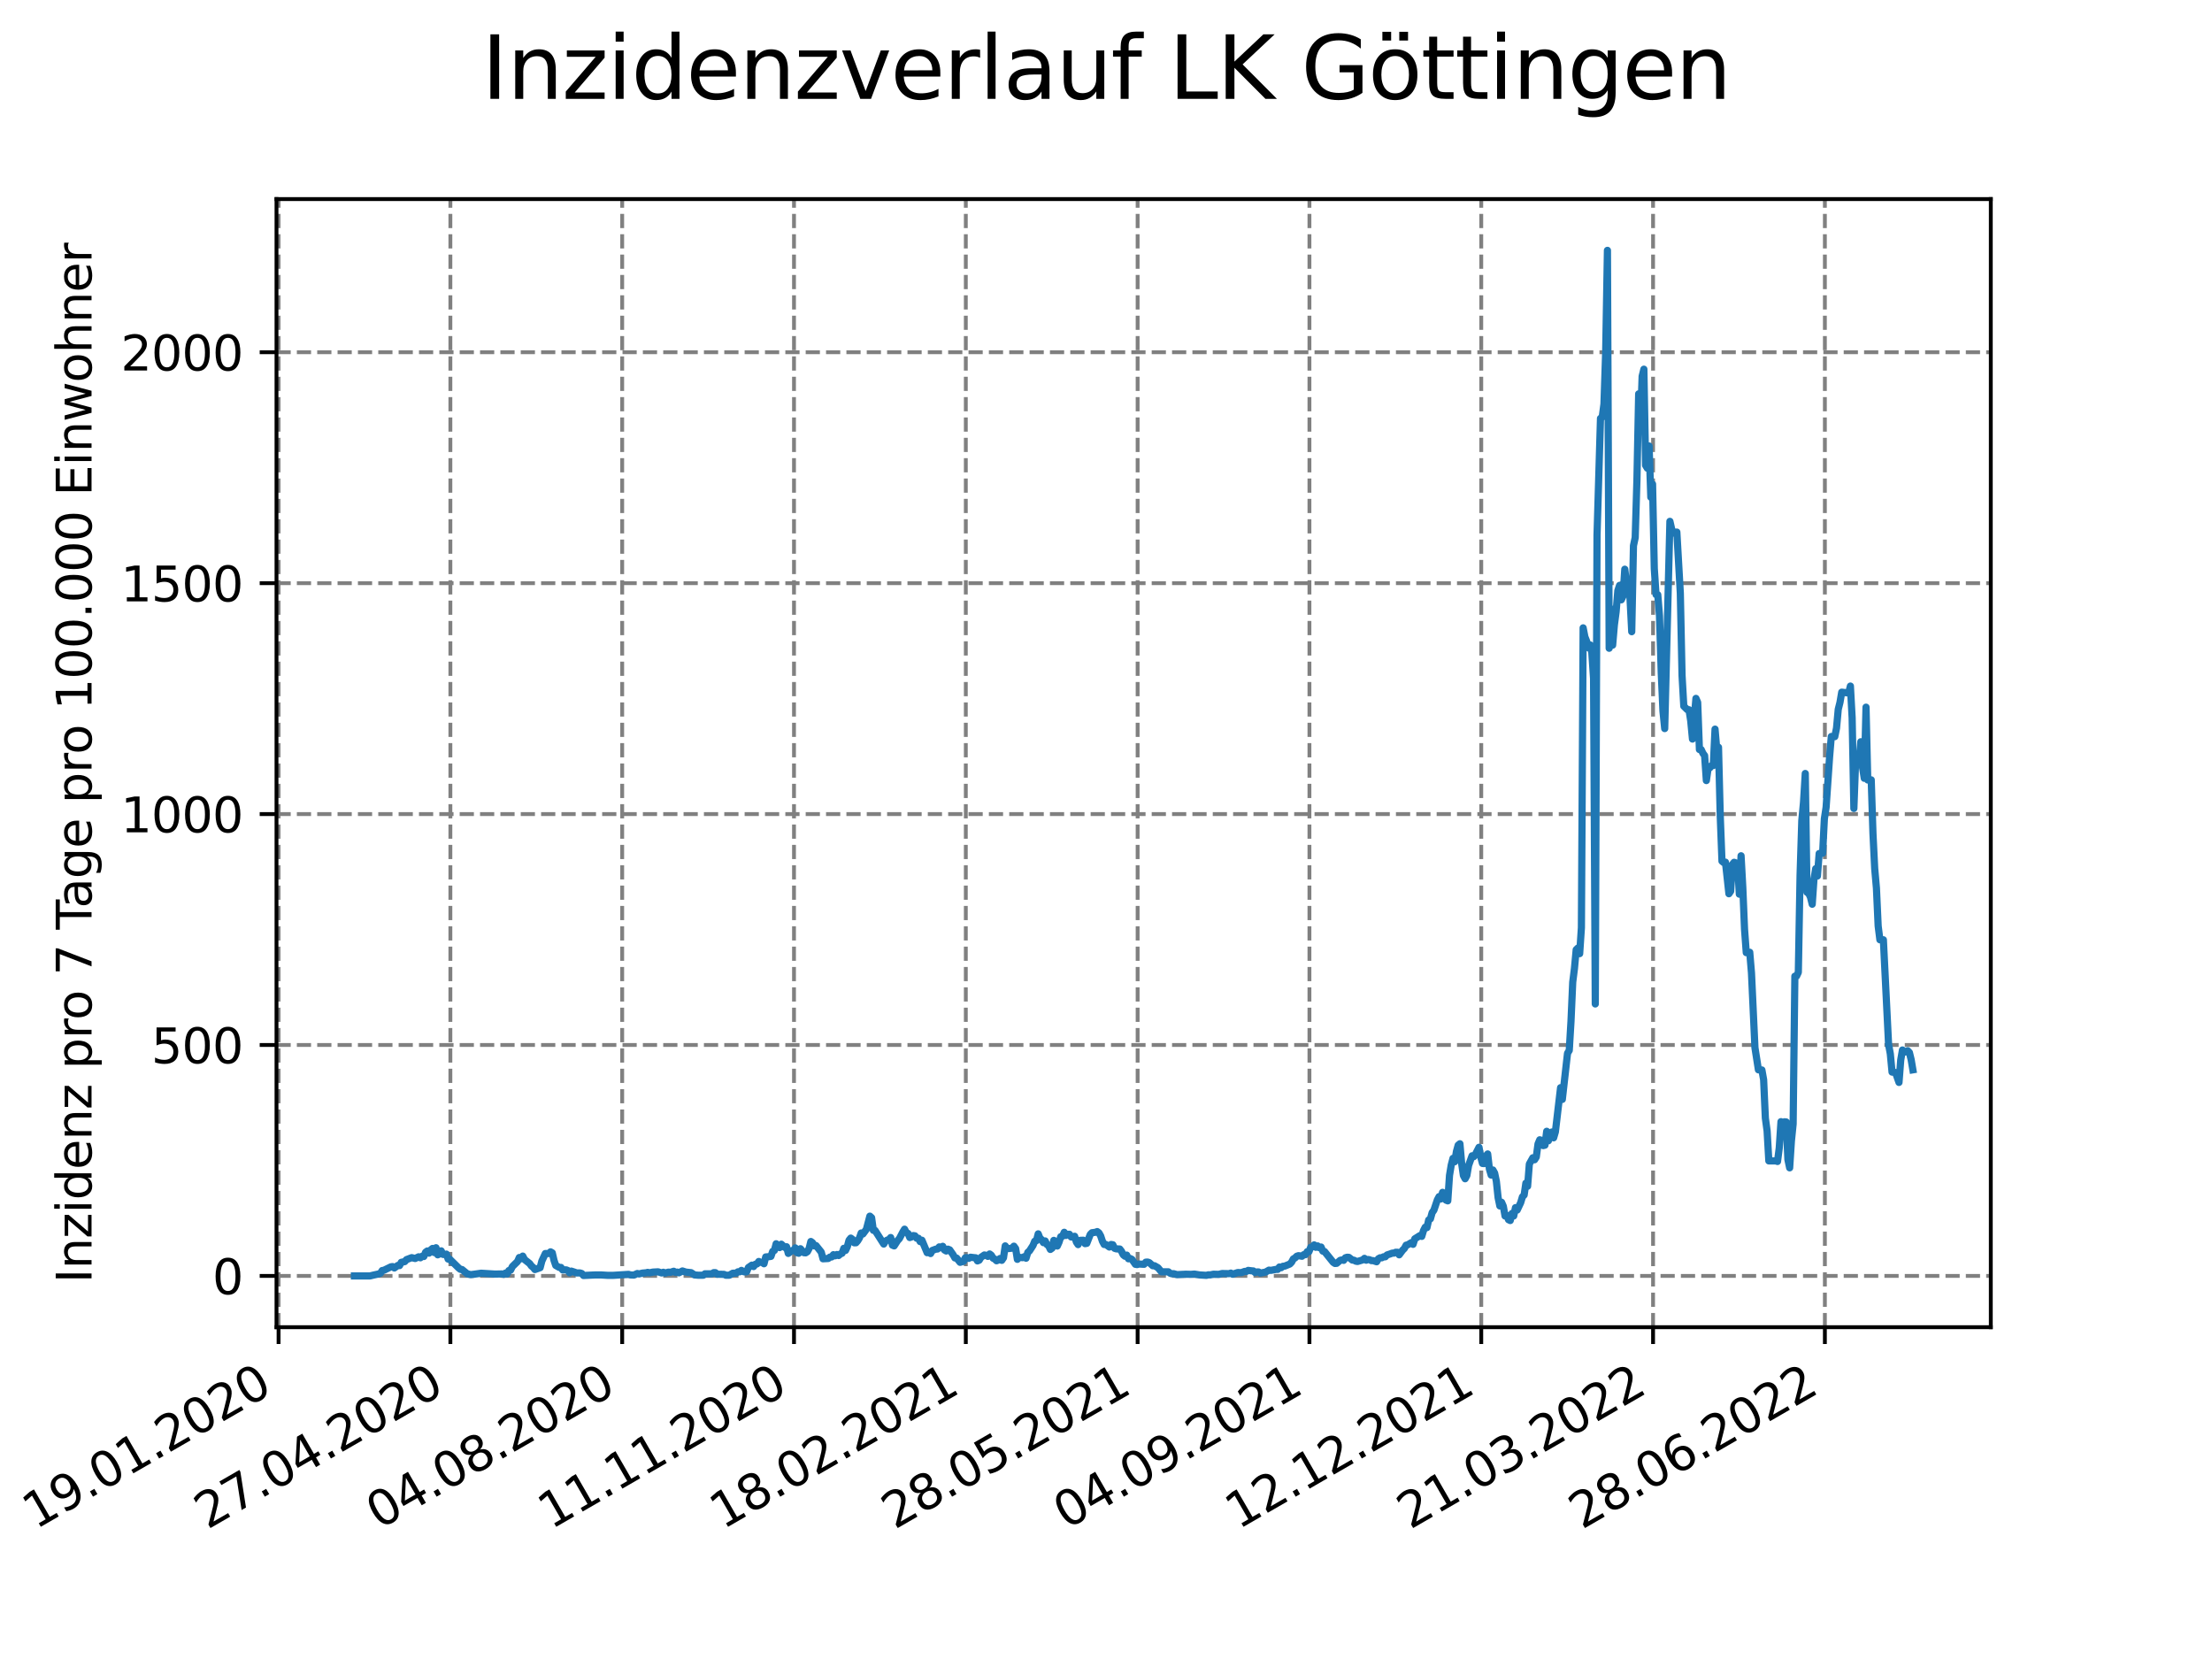 <?xml version="1.0" encoding="utf-8" standalone="no"?>
<!DOCTYPE svg PUBLIC "-//W3C//DTD SVG 1.1//EN"
  "http://www.w3.org/Graphics/SVG/1.1/DTD/svg11.dtd">
<svg xmlns:xlink="http://www.w3.org/1999/xlink" width="460.8pt" height="345.6pt" viewBox="0 0 460.8 345.6" xmlns="http://www.w3.org/2000/svg" version="1.1">
 <defs>
  <style type="text/css">*{stroke-linejoin: round; stroke-linecap: butt}</style>
 </defs>
 <g id="figure_1">
  <g id="patch_1">
   <path d="M 0 345.6 
L 460.8 345.6 
L 460.8 0 
L 0 0 
z
" style="fill: #ffffff"/>
  </g>
  <g id="axes_1">
   <g id="patch_2">
    <path d="M 57.6 276.48 
L 414.72 276.48 
L 414.72 41.472 
L 57.6 41.472 
z
" style="fill: #ffffff"/>
   </g>
   <g id="matplotlib.axis_1">
    <g id="xtick_1">
     <g id="line2d_1">
      <path d="M 58.031 276.48 
L 58.031 41.472 
" clip-path="url(#p28233eb6a5)" style="fill: none; stroke-dasharray: 2.96,1.28; stroke-dashoffset: 0; stroke: #808080; stroke-width: 0.8"/>
     </g>
     <g id="line2d_2">
      <defs>
       <path id="me3577a6ed5" d="M 0 0 
L 0 3.5 
" style="stroke: #000000; stroke-width: 0.8"/>
      </defs>
      <g>
       <use xlink:href="#me3577a6ed5" x="58.031" y="276.48" style="stroke: #000000; stroke-width: 0.8"/>
      </g>
     </g>
     <g id="text_1">
      <!-- 19.01.2020 -->
      <g transform="translate(7.406 318.689)rotate(-30)scale(0.1 -0.1)">
       <defs>
        <path id="DejaVuSans-31" d="M 794 531 
L 1825 531 
L 1825 4091 
L 703 3866 
L 703 4441 
L 1819 4666 
L 2450 4666 
L 2450 531 
L 3481 531 
L 3481 0 
L 794 0 
L 794 531 
z
" transform="scale(0.016)"/>
        <path id="DejaVuSans-39" d="M 703 97 
L 703 672 
Q 941 559 1184 500 
Q 1428 441 1663 441 
Q 2288 441 2617 861 
Q 2947 1281 2994 2138 
Q 2813 1869 2534 1725 
Q 2256 1581 1919 1581 
Q 1219 1581 811 2004 
Q 403 2428 403 3163 
Q 403 3881 828 4315 
Q 1253 4750 1959 4750 
Q 2769 4750 3195 4129 
Q 3622 3509 3622 2328 
Q 3622 1225 3098 567 
Q 2575 -91 1691 -91 
Q 1453 -91 1209 -44 
Q 966 3 703 97 
z
M 1959 2075 
Q 2384 2075 2632 2365 
Q 2881 2656 2881 3163 
Q 2881 3666 2632 3958 
Q 2384 4250 1959 4250 
Q 1534 4250 1286 3958 
Q 1038 3666 1038 3163 
Q 1038 2656 1286 2365 
Q 1534 2075 1959 2075 
z
" transform="scale(0.016)"/>
        <path id="DejaVuSans-2e" d="M 684 794 
L 1344 794 
L 1344 0 
L 684 0 
L 684 794 
z
" transform="scale(0.016)"/>
        <path id="DejaVuSans-30" d="M 2034 4250 
Q 1547 4250 1301 3770 
Q 1056 3291 1056 2328 
Q 1056 1369 1301 889 
Q 1547 409 2034 409 
Q 2525 409 2770 889 
Q 3016 1369 3016 2328 
Q 3016 3291 2770 3770 
Q 2525 4250 2034 4250 
z
M 2034 4750 
Q 2819 4750 3233 4129 
Q 3647 3509 3647 2328 
Q 3647 1150 3233 529 
Q 2819 -91 2034 -91 
Q 1250 -91 836 529 
Q 422 1150 422 2328 
Q 422 3509 836 4129 
Q 1250 4750 2034 4750 
z
" transform="scale(0.016)"/>
        <path id="DejaVuSans-32" d="M 1228 531 
L 3431 531 
L 3431 0 
L 469 0 
L 469 531 
Q 828 903 1448 1529 
Q 2069 2156 2228 2338 
Q 2531 2678 2651 2914 
Q 2772 3150 2772 3378 
Q 2772 3750 2511 3984 
Q 2250 4219 1831 4219 
Q 1534 4219 1204 4116 
Q 875 4013 500 3803 
L 500 4441 
Q 881 4594 1212 4672 
Q 1544 4750 1819 4750 
Q 2544 4750 2975 4387 
Q 3406 4025 3406 3419 
Q 3406 3131 3298 2873 
Q 3191 2616 2906 2266 
Q 2828 2175 2409 1742 
Q 1991 1309 1228 531 
z
" transform="scale(0.016)"/>
       </defs>
       <use xlink:href="#DejaVuSans-31"/>
       <use xlink:href="#DejaVuSans-39" x="63.623"/>
       <use xlink:href="#DejaVuSans-2e" x="127.246"/>
       <use xlink:href="#DejaVuSans-30" x="159.033"/>
       <use xlink:href="#DejaVuSans-31" x="222.656"/>
       <use xlink:href="#DejaVuSans-2e" x="286.279"/>
       <use xlink:href="#DejaVuSans-32" x="318.066"/>
       <use xlink:href="#DejaVuSans-30" x="381.689"/>
       <use xlink:href="#DejaVuSans-32" x="445.312"/>
       <use xlink:href="#DejaVuSans-30" x="508.936"/>
      </g>
     </g>
    </g>
    <g id="xtick_2">
     <g id="line2d_3">
      <path d="M 93.822 276.48 
L 93.822 41.472 
" clip-path="url(#p28233eb6a5)" style="fill: none; stroke-dasharray: 2.96,1.28; stroke-dashoffset: 0; stroke: #808080; stroke-width: 0.8"/>
     </g>
     <g id="line2d_4">
      <g>
       <use xlink:href="#me3577a6ed5" x="93.822" y="276.48" style="stroke: #000000; stroke-width: 0.8"/>
      </g>
     </g>
     <g id="text_2">
      <!-- 27.04.2020 -->
      <g transform="translate(43.197 318.689)rotate(-30)scale(0.1 -0.1)">
       <defs>
        <path id="DejaVuSans-37" d="M 525 4666 
L 3525 4666 
L 3525 4397 
L 1831 0 
L 1172 0 
L 2766 4134 
L 525 4134 
L 525 4666 
z
" transform="scale(0.016)"/>
        <path id="DejaVuSans-34" d="M 2419 4116 
L 825 1625 
L 2419 1625 
L 2419 4116 
z
M 2253 4666 
L 3047 4666 
L 3047 1625 
L 3713 1625 
L 3713 1100 
L 3047 1100 
L 3047 0 
L 2419 0 
L 2419 1100 
L 313 1100 
L 313 1709 
L 2253 4666 
z
" transform="scale(0.016)"/>
       </defs>
       <use xlink:href="#DejaVuSans-32"/>
       <use xlink:href="#DejaVuSans-37" x="63.623"/>
       <use xlink:href="#DejaVuSans-2e" x="127.246"/>
       <use xlink:href="#DejaVuSans-30" x="159.033"/>
       <use xlink:href="#DejaVuSans-34" x="222.656"/>
       <use xlink:href="#DejaVuSans-2e" x="286.279"/>
       <use xlink:href="#DejaVuSans-32" x="318.066"/>
       <use xlink:href="#DejaVuSans-30" x="381.689"/>
       <use xlink:href="#DejaVuSans-32" x="445.312"/>
       <use xlink:href="#DejaVuSans-30" x="508.936"/>
      </g>
     </g>
    </g>
    <g id="xtick_3">
     <g id="line2d_5">
      <path d="M 129.614 276.48 
L 129.614 41.472 
" clip-path="url(#p28233eb6a5)" style="fill: none; stroke-dasharray: 2.96,1.28; stroke-dashoffset: 0; stroke: #808080; stroke-width: 0.8"/>
     </g>
     <g id="line2d_6">
      <g>
       <use xlink:href="#me3577a6ed5" x="129.614" y="276.48" style="stroke: #000000; stroke-width: 0.8"/>
      </g>
     </g>
     <g id="text_3">
      <!-- 04.08.2020 -->
      <g transform="translate(78.989 318.689)rotate(-30)scale(0.1 -0.1)">
       <defs>
        <path id="DejaVuSans-38" d="M 2034 2216 
Q 1584 2216 1326 1975 
Q 1069 1734 1069 1313 
Q 1069 891 1326 650 
Q 1584 409 2034 409 
Q 2484 409 2743 651 
Q 3003 894 3003 1313 
Q 3003 1734 2745 1975 
Q 2488 2216 2034 2216 
z
M 1403 2484 
Q 997 2584 770 2862 
Q 544 3141 544 3541 
Q 544 4100 942 4425 
Q 1341 4750 2034 4750 
Q 2731 4750 3128 4425 
Q 3525 4100 3525 3541 
Q 3525 3141 3298 2862 
Q 3072 2584 2669 2484 
Q 3125 2378 3379 2068 
Q 3634 1759 3634 1313 
Q 3634 634 3220 271 
Q 2806 -91 2034 -91 
Q 1263 -91 848 271 
Q 434 634 434 1313 
Q 434 1759 690 2068 
Q 947 2378 1403 2484 
z
M 1172 3481 
Q 1172 3119 1398 2916 
Q 1625 2713 2034 2713 
Q 2441 2713 2670 2916 
Q 2900 3119 2900 3481 
Q 2900 3844 2670 4047 
Q 2441 4250 2034 4250 
Q 1625 4250 1398 4047 
Q 1172 3844 1172 3481 
z
" transform="scale(0.016)"/>
       </defs>
       <use xlink:href="#DejaVuSans-30"/>
       <use xlink:href="#DejaVuSans-34" x="63.623"/>
       <use xlink:href="#DejaVuSans-2e" x="127.246"/>
       <use xlink:href="#DejaVuSans-30" x="159.033"/>
       <use xlink:href="#DejaVuSans-38" x="222.656"/>
       <use xlink:href="#DejaVuSans-2e" x="286.279"/>
       <use xlink:href="#DejaVuSans-32" x="318.066"/>
       <use xlink:href="#DejaVuSans-30" x="381.689"/>
       <use xlink:href="#DejaVuSans-32" x="445.312"/>
       <use xlink:href="#DejaVuSans-30" x="508.936"/>
      </g>
     </g>
    </g>
    <g id="xtick_4">
     <g id="line2d_7">
      <path d="M 165.405 276.48 
L 165.405 41.472 
" clip-path="url(#p28233eb6a5)" style="fill: none; stroke-dasharray: 2.96,1.28; stroke-dashoffset: 0; stroke: #808080; stroke-width: 0.8"/>
     </g>
     <g id="line2d_8">
      <g>
       <use xlink:href="#me3577a6ed5" x="165.405" y="276.48" style="stroke: #000000; stroke-width: 0.8"/>
      </g>
     </g>
     <g id="text_4">
      <!-- 11.11.2020 -->
      <g transform="translate(114.78 318.689)rotate(-30)scale(0.1 -0.1)">
       <use xlink:href="#DejaVuSans-31"/>
       <use xlink:href="#DejaVuSans-31" x="63.623"/>
       <use xlink:href="#DejaVuSans-2e" x="127.246"/>
       <use xlink:href="#DejaVuSans-31" x="159.033"/>
       <use xlink:href="#DejaVuSans-31" x="222.656"/>
       <use xlink:href="#DejaVuSans-2e" x="286.279"/>
       <use xlink:href="#DejaVuSans-32" x="318.066"/>
       <use xlink:href="#DejaVuSans-30" x="381.689"/>
       <use xlink:href="#DejaVuSans-32" x="445.312"/>
       <use xlink:href="#DejaVuSans-30" x="508.936"/>
      </g>
     </g>
    </g>
    <g id="xtick_5">
     <g id="line2d_9">
      <path d="M 201.197 276.48 
L 201.197 41.472 
" clip-path="url(#p28233eb6a5)" style="fill: none; stroke-dasharray: 2.96,1.28; stroke-dashoffset: 0; stroke: #808080; stroke-width: 0.8"/>
     </g>
     <g id="line2d_10">
      <g>
       <use xlink:href="#me3577a6ed5" x="201.197" y="276.48" style="stroke: #000000; stroke-width: 0.8"/>
      </g>
     </g>
     <g id="text_5">
      <!-- 18.02.2021 -->
      <g transform="translate(150.572 318.689)rotate(-30)scale(0.1 -0.1)">
       <use xlink:href="#DejaVuSans-31"/>
       <use xlink:href="#DejaVuSans-38" x="63.623"/>
       <use xlink:href="#DejaVuSans-2e" x="127.246"/>
       <use xlink:href="#DejaVuSans-30" x="159.033"/>
       <use xlink:href="#DejaVuSans-32" x="222.656"/>
       <use xlink:href="#DejaVuSans-2e" x="286.279"/>
       <use xlink:href="#DejaVuSans-32" x="318.066"/>
       <use xlink:href="#DejaVuSans-30" x="381.689"/>
       <use xlink:href="#DejaVuSans-32" x="445.312"/>
       <use xlink:href="#DejaVuSans-31" x="508.936"/>
      </g>
     </g>
    </g>
    <g id="xtick_6">
     <g id="line2d_11">
      <path d="M 236.989 276.48 
L 236.989 41.472 
" clip-path="url(#p28233eb6a5)" style="fill: none; stroke-dasharray: 2.96,1.28; stroke-dashoffset: 0; stroke: #808080; stroke-width: 0.8"/>
     </g>
     <g id="line2d_12">
      <g>
       <use xlink:href="#me3577a6ed5" x="236.989" y="276.48" style="stroke: #000000; stroke-width: 0.8"/>
      </g>
     </g>
     <g id="text_6">
      <!-- 28.05.2021 -->
      <g transform="translate(186.363 318.689)rotate(-30)scale(0.1 -0.1)">
       <defs>
        <path id="DejaVuSans-35" d="M 691 4666 
L 3169 4666 
L 3169 4134 
L 1269 4134 
L 1269 2991 
Q 1406 3038 1543 3061 
Q 1681 3084 1819 3084 
Q 2600 3084 3056 2656 
Q 3513 2228 3513 1497 
Q 3513 744 3044 326 
Q 2575 -91 1722 -91 
Q 1428 -91 1123 -41 
Q 819 9 494 109 
L 494 744 
Q 775 591 1075 516 
Q 1375 441 1709 441 
Q 2250 441 2565 725 
Q 2881 1009 2881 1497 
Q 2881 1984 2565 2268 
Q 2250 2553 1709 2553 
Q 1456 2553 1204 2497 
Q 953 2441 691 2322 
L 691 4666 
z
" transform="scale(0.016)"/>
       </defs>
       <use xlink:href="#DejaVuSans-32"/>
       <use xlink:href="#DejaVuSans-38" x="63.623"/>
       <use xlink:href="#DejaVuSans-2e" x="127.246"/>
       <use xlink:href="#DejaVuSans-30" x="159.033"/>
       <use xlink:href="#DejaVuSans-35" x="222.656"/>
       <use xlink:href="#DejaVuSans-2e" x="286.279"/>
       <use xlink:href="#DejaVuSans-32" x="318.066"/>
       <use xlink:href="#DejaVuSans-30" x="381.689"/>
       <use xlink:href="#DejaVuSans-32" x="445.312"/>
       <use xlink:href="#DejaVuSans-31" x="508.936"/>
      </g>
     </g>
    </g>
    <g id="xtick_7">
     <g id="line2d_13">
      <path d="M 272.78 276.48 
L 272.78 41.472 
" clip-path="url(#p28233eb6a5)" style="fill: none; stroke-dasharray: 2.96,1.28; stroke-dashoffset: 0; stroke: #808080; stroke-width: 0.8"/>
     </g>
     <g id="line2d_14">
      <g>
       <use xlink:href="#me3577a6ed5" x="272.78" y="276.48" style="stroke: #000000; stroke-width: 0.8"/>
      </g>
     </g>
     <g id="text_7">
      <!-- 04.09.2021 -->
      <g transform="translate(222.155 318.689)rotate(-30)scale(0.1 -0.1)">
       <use xlink:href="#DejaVuSans-30"/>
       <use xlink:href="#DejaVuSans-34" x="63.623"/>
       <use xlink:href="#DejaVuSans-2e" x="127.246"/>
       <use xlink:href="#DejaVuSans-30" x="159.033"/>
       <use xlink:href="#DejaVuSans-39" x="222.656"/>
       <use xlink:href="#DejaVuSans-2e" x="286.279"/>
       <use xlink:href="#DejaVuSans-32" x="318.066"/>
       <use xlink:href="#DejaVuSans-30" x="381.689"/>
       <use xlink:href="#DejaVuSans-32" x="445.312"/>
       <use xlink:href="#DejaVuSans-31" x="508.936"/>
      </g>
     </g>
    </g>
    <g id="xtick_8">
     <g id="line2d_15">
      <path d="M 308.572 276.48 
L 308.572 41.472 
" clip-path="url(#p28233eb6a5)" style="fill: none; stroke-dasharray: 2.96,1.28; stroke-dashoffset: 0; stroke: #808080; stroke-width: 0.8"/>
     </g>
     <g id="line2d_16">
      <g>
       <use xlink:href="#me3577a6ed5" x="308.572" y="276.48" style="stroke: #000000; stroke-width: 0.8"/>
      </g>
     </g>
     <g id="text_8">
      <!-- 12.12.2021 -->
      <g transform="translate(257.946 318.689)rotate(-30)scale(0.1 -0.1)">
       <use xlink:href="#DejaVuSans-31"/>
       <use xlink:href="#DejaVuSans-32" x="63.623"/>
       <use xlink:href="#DejaVuSans-2e" x="127.246"/>
       <use xlink:href="#DejaVuSans-31" x="159.033"/>
       <use xlink:href="#DejaVuSans-32" x="222.656"/>
       <use xlink:href="#DejaVuSans-2e" x="286.279"/>
       <use xlink:href="#DejaVuSans-32" x="318.066"/>
       <use xlink:href="#DejaVuSans-30" x="381.689"/>
       <use xlink:href="#DejaVuSans-32" x="445.312"/>
       <use xlink:href="#DejaVuSans-31" x="508.936"/>
      </g>
     </g>
    </g>
    <g id="xtick_9">
     <g id="line2d_17">
      <path d="M 344.363 276.48 
L 344.363 41.472 
" clip-path="url(#p28233eb6a5)" style="fill: none; stroke-dasharray: 2.96,1.28; stroke-dashoffset: 0; stroke: #808080; stroke-width: 0.8"/>
     </g>
     <g id="line2d_18">
      <g>
       <use xlink:href="#me3577a6ed5" x="344.363" y="276.48" style="stroke: #000000; stroke-width: 0.8"/>
      </g>
     </g>
     <g id="text_9">
      <!-- 21.03.2022 -->
      <g transform="translate(293.738 318.689)rotate(-30)scale(0.1 -0.1)">
       <defs>
        <path id="DejaVuSans-33" d="M 2597 2516 
Q 3050 2419 3304 2112 
Q 3559 1806 3559 1356 
Q 3559 666 3084 287 
Q 2609 -91 1734 -91 
Q 1441 -91 1130 -33 
Q 819 25 488 141 
L 488 750 
Q 750 597 1062 519 
Q 1375 441 1716 441 
Q 2309 441 2620 675 
Q 2931 909 2931 1356 
Q 2931 1769 2642 2001 
Q 2353 2234 1838 2234 
L 1294 2234 
L 1294 2753 
L 1863 2753 
Q 2328 2753 2575 2939 
Q 2822 3125 2822 3475 
Q 2822 3834 2567 4026 
Q 2313 4219 1838 4219 
Q 1578 4219 1281 4162 
Q 984 4106 628 3988 
L 628 4550 
Q 988 4650 1302 4700 
Q 1616 4750 1894 4750 
Q 2613 4750 3031 4423 
Q 3450 4097 3450 3541 
Q 3450 3153 3228 2886 
Q 3006 2619 2597 2516 
z
" transform="scale(0.016)"/>
       </defs>
       <use xlink:href="#DejaVuSans-32"/>
       <use xlink:href="#DejaVuSans-31" x="63.623"/>
       <use xlink:href="#DejaVuSans-2e" x="127.246"/>
       <use xlink:href="#DejaVuSans-30" x="159.033"/>
       <use xlink:href="#DejaVuSans-33" x="222.656"/>
       <use xlink:href="#DejaVuSans-2e" x="286.279"/>
       <use xlink:href="#DejaVuSans-32" x="318.066"/>
       <use xlink:href="#DejaVuSans-30" x="381.689"/>
       <use xlink:href="#DejaVuSans-32" x="445.312"/>
       <use xlink:href="#DejaVuSans-32" x="508.936"/>
      </g>
     </g>
    </g>
    <g id="xtick_10">
     <g id="line2d_19">
      <path d="M 380.155 276.48 
L 380.155 41.472 
" clip-path="url(#p28233eb6a5)" style="fill: none; stroke-dasharray: 2.96,1.28; stroke-dashoffset: 0; stroke: #808080; stroke-width: 0.8"/>
     </g>
     <g id="line2d_20">
      <g>
       <use xlink:href="#me3577a6ed5" x="380.155" y="276.48" style="stroke: #000000; stroke-width: 0.8"/>
      </g>
     </g>
     <g id="text_10">
      <!-- 28.06.2022 -->
      <g transform="translate(329.529 318.689)rotate(-30)scale(0.1 -0.1)">
       <defs>
        <path id="DejaVuSans-36" d="M 2113 2584 
Q 1688 2584 1439 2293 
Q 1191 2003 1191 1497 
Q 1191 994 1439 701 
Q 1688 409 2113 409 
Q 2538 409 2786 701 
Q 3034 994 3034 1497 
Q 3034 2003 2786 2293 
Q 2538 2584 2113 2584 
z
M 3366 4563 
L 3366 3988 
Q 3128 4100 2886 4159 
Q 2644 4219 2406 4219 
Q 1781 4219 1451 3797 
Q 1122 3375 1075 2522 
Q 1259 2794 1537 2939 
Q 1816 3084 2150 3084 
Q 2853 3084 3261 2657 
Q 3669 2231 3669 1497 
Q 3669 778 3244 343 
Q 2819 -91 2113 -91 
Q 1303 -91 875 529 
Q 447 1150 447 2328 
Q 447 3434 972 4092 
Q 1497 4750 2381 4750 
Q 2619 4750 2861 4703 
Q 3103 4656 3366 4563 
z
" transform="scale(0.016)"/>
       </defs>
       <use xlink:href="#DejaVuSans-32"/>
       <use xlink:href="#DejaVuSans-38" x="63.623"/>
       <use xlink:href="#DejaVuSans-2e" x="127.246"/>
       <use xlink:href="#DejaVuSans-30" x="159.033"/>
       <use xlink:href="#DejaVuSans-36" x="222.656"/>
       <use xlink:href="#DejaVuSans-2e" x="286.279"/>
       <use xlink:href="#DejaVuSans-32" x="318.066"/>
       <use xlink:href="#DejaVuSans-30" x="381.689"/>
       <use xlink:href="#DejaVuSans-32" x="445.312"/>
       <use xlink:href="#DejaVuSans-32" x="508.936"/>
      </g>
     </g>
    </g>
   </g>
   <g id="matplotlib.axis_2">
    <g id="ytick_1">
     <g id="line2d_21">
      <path d="M 57.6 265.798 
L 414.72 265.798 
" clip-path="url(#p28233eb6a5)" style="fill: none; stroke-dasharray: 2.96,1.28; stroke-dashoffset: 0; stroke: #808080; stroke-width: 0.8"/>
     </g>
     <g id="line2d_22">
      <defs>
       <path id="mbf6126a644" d="M 0 0 
L -3.5 0 
" style="stroke: #000000; stroke-width: 0.8"/>
      </defs>
      <g>
       <use xlink:href="#mbf6126a644" x="57.6" y="265.798" style="stroke: #000000; stroke-width: 0.8"/>
      </g>
     </g>
     <g id="text_11">
      <!-- 0 -->
      <g transform="translate(44.237 269.597)scale(0.1 -0.1)">
       <use xlink:href="#DejaVuSans-30"/>
      </g>
     </g>
    </g>
    <g id="ytick_2">
     <g id="line2d_23">
      <path d="M 57.6 217.692 
L 414.72 217.692 
" clip-path="url(#p28233eb6a5)" style="fill: none; stroke-dasharray: 2.96,1.28; stroke-dashoffset: 0; stroke: #808080; stroke-width: 0.8"/>
     </g>
     <g id="line2d_24">
      <g>
       <use xlink:href="#mbf6126a644" x="57.6" y="217.692" style="stroke: #000000; stroke-width: 0.8"/>
      </g>
     </g>
     <g id="text_12">
      <!-- 500 -->
      <g transform="translate(31.512 221.492)scale(0.1 -0.1)">
       <use xlink:href="#DejaVuSans-35"/>
       <use xlink:href="#DejaVuSans-30" x="63.623"/>
       <use xlink:href="#DejaVuSans-30" x="127.246"/>
      </g>
     </g>
    </g>
    <g id="ytick_3">
     <g id="line2d_25">
      <path d="M 57.6 169.587 
L 414.72 169.587 
" clip-path="url(#p28233eb6a5)" style="fill: none; stroke-dasharray: 2.96,1.28; stroke-dashoffset: 0; stroke: #808080; stroke-width: 0.8"/>
     </g>
     <g id="line2d_26">
      <g>
       <use xlink:href="#mbf6126a644" x="57.6" y="169.587" style="stroke: #000000; stroke-width: 0.8"/>
      </g>
     </g>
     <g id="text_13">
      <!-- 1000 -->
      <g transform="translate(25.15 173.386)scale(0.1 -0.1)">
       <use xlink:href="#DejaVuSans-31"/>
       <use xlink:href="#DejaVuSans-30" x="63.623"/>
       <use xlink:href="#DejaVuSans-30" x="127.246"/>
       <use xlink:href="#DejaVuSans-30" x="190.869"/>
      </g>
     </g>
    </g>
    <g id="ytick_4">
     <g id="line2d_27">
      <path d="M 57.6 121.482 
L 414.72 121.482 
" clip-path="url(#p28233eb6a5)" style="fill: none; stroke-dasharray: 2.96,1.28; stroke-dashoffset: 0; stroke: #808080; stroke-width: 0.8"/>
     </g>
     <g id="line2d_28">
      <g>
       <use xlink:href="#mbf6126a644" x="57.6" y="121.482" style="stroke: #000000; stroke-width: 0.8"/>
      </g>
     </g>
     <g id="text_14">
      <!-- 1500 -->
      <g transform="translate(25.15 125.281)scale(0.1 -0.1)">
       <use xlink:href="#DejaVuSans-31"/>
       <use xlink:href="#DejaVuSans-35" x="63.623"/>
       <use xlink:href="#DejaVuSans-30" x="127.246"/>
       <use xlink:href="#DejaVuSans-30" x="190.869"/>
      </g>
     </g>
    </g>
    <g id="ytick_5">
     <g id="line2d_29">
      <path d="M 57.6 73.376 
L 414.72 73.376 
" clip-path="url(#p28233eb6a5)" style="fill: none; stroke-dasharray: 2.96,1.28; stroke-dashoffset: 0; stroke: #808080; stroke-width: 0.8"/>
     </g>
     <g id="line2d_30">
      <g>
       <use xlink:href="#mbf6126a644" x="57.6" y="73.376" style="stroke: #000000; stroke-width: 0.8"/>
      </g>
     </g>
     <g id="text_15">
      <!-- 2000 -->
      <g transform="translate(25.15 77.176)scale(0.1 -0.1)">
       <use xlink:href="#DejaVuSans-32"/>
       <use xlink:href="#DejaVuSans-30" x="63.623"/>
       <use xlink:href="#DejaVuSans-30" x="127.246"/>
       <use xlink:href="#DejaVuSans-30" x="190.869"/>
      </g>
     </g>
    </g>
    <g id="text_16">
     <!-- Inzidenz pro 7 Tage pro 100.000 Einwohner -->
     <g transform="translate(19.07 267.301)rotate(-90)scale(0.1 -0.1)">
      <defs>
       <path id="DejaVuSans-49" d="M 628 4666 
L 1259 4666 
L 1259 0 
L 628 0 
L 628 4666 
z
" transform="scale(0.016)"/>
       <path id="DejaVuSans-6e" d="M 3513 2113 
L 3513 0 
L 2938 0 
L 2938 2094 
Q 2938 2591 2744 2837 
Q 2550 3084 2163 3084 
Q 1697 3084 1428 2787 
Q 1159 2491 1159 1978 
L 1159 0 
L 581 0 
L 581 3500 
L 1159 3500 
L 1159 2956 
Q 1366 3272 1645 3428 
Q 1925 3584 2291 3584 
Q 2894 3584 3203 3211 
Q 3513 2838 3513 2113 
z
" transform="scale(0.016)"/>
       <path id="DejaVuSans-7a" d="M 353 3500 
L 3084 3500 
L 3084 2975 
L 922 459 
L 3084 459 
L 3084 0 
L 275 0 
L 275 525 
L 2438 3041 
L 353 3041 
L 353 3500 
z
" transform="scale(0.016)"/>
       <path id="DejaVuSans-69" d="M 603 3500 
L 1178 3500 
L 1178 0 
L 603 0 
L 603 3500 
z
M 603 4863 
L 1178 4863 
L 1178 4134 
L 603 4134 
L 603 4863 
z
" transform="scale(0.016)"/>
       <path id="DejaVuSans-64" d="M 2906 2969 
L 2906 4863 
L 3481 4863 
L 3481 0 
L 2906 0 
L 2906 525 
Q 2725 213 2448 61 
Q 2172 -91 1784 -91 
Q 1150 -91 751 415 
Q 353 922 353 1747 
Q 353 2572 751 3078 
Q 1150 3584 1784 3584 
Q 2172 3584 2448 3432 
Q 2725 3281 2906 2969 
z
M 947 1747 
Q 947 1113 1208 752 
Q 1469 391 1925 391 
Q 2381 391 2643 752 
Q 2906 1113 2906 1747 
Q 2906 2381 2643 2742 
Q 2381 3103 1925 3103 
Q 1469 3103 1208 2742 
Q 947 2381 947 1747 
z
" transform="scale(0.016)"/>
       <path id="DejaVuSans-65" d="M 3597 1894 
L 3597 1613 
L 953 1613 
Q 991 1019 1311 708 
Q 1631 397 2203 397 
Q 2534 397 2845 478 
Q 3156 559 3463 722 
L 3463 178 
Q 3153 47 2828 -22 
Q 2503 -91 2169 -91 
Q 1331 -91 842 396 
Q 353 884 353 1716 
Q 353 2575 817 3079 
Q 1281 3584 2069 3584 
Q 2775 3584 3186 3129 
Q 3597 2675 3597 1894 
z
M 3022 2063 
Q 3016 2534 2758 2815 
Q 2500 3097 2075 3097 
Q 1594 3097 1305 2825 
Q 1016 2553 972 2059 
L 3022 2063 
z
" transform="scale(0.016)"/>
       <path id="DejaVuSans-20" transform="scale(0.016)"/>
       <path id="DejaVuSans-70" d="M 1159 525 
L 1159 -1331 
L 581 -1331 
L 581 3500 
L 1159 3500 
L 1159 2969 
Q 1341 3281 1617 3432 
Q 1894 3584 2278 3584 
Q 2916 3584 3314 3078 
Q 3713 2572 3713 1747 
Q 3713 922 3314 415 
Q 2916 -91 2278 -91 
Q 1894 -91 1617 61 
Q 1341 213 1159 525 
z
M 3116 1747 
Q 3116 2381 2855 2742 
Q 2594 3103 2138 3103 
Q 1681 3103 1420 2742 
Q 1159 2381 1159 1747 
Q 1159 1113 1420 752 
Q 1681 391 2138 391 
Q 2594 391 2855 752 
Q 3116 1113 3116 1747 
z
" transform="scale(0.016)"/>
       <path id="DejaVuSans-72" d="M 2631 2963 
Q 2534 3019 2420 3045 
Q 2306 3072 2169 3072 
Q 1681 3072 1420 2755 
Q 1159 2438 1159 1844 
L 1159 0 
L 581 0 
L 581 3500 
L 1159 3500 
L 1159 2956 
Q 1341 3275 1631 3429 
Q 1922 3584 2338 3584 
Q 2397 3584 2469 3576 
Q 2541 3569 2628 3553 
L 2631 2963 
z
" transform="scale(0.016)"/>
       <path id="DejaVuSans-6f" d="M 1959 3097 
Q 1497 3097 1228 2736 
Q 959 2375 959 1747 
Q 959 1119 1226 758 
Q 1494 397 1959 397 
Q 2419 397 2687 759 
Q 2956 1122 2956 1747 
Q 2956 2369 2687 2733 
Q 2419 3097 1959 3097 
z
M 1959 3584 
Q 2709 3584 3137 3096 
Q 3566 2609 3566 1747 
Q 3566 888 3137 398 
Q 2709 -91 1959 -91 
Q 1206 -91 779 398 
Q 353 888 353 1747 
Q 353 2609 779 3096 
Q 1206 3584 1959 3584 
z
" transform="scale(0.016)"/>
       <path id="DejaVuSans-54" d="M -19 4666 
L 3928 4666 
L 3928 4134 
L 2272 4134 
L 2272 0 
L 1638 0 
L 1638 4134 
L -19 4134 
L -19 4666 
z
" transform="scale(0.016)"/>
       <path id="DejaVuSans-61" d="M 2194 1759 
Q 1497 1759 1228 1600 
Q 959 1441 959 1056 
Q 959 750 1161 570 
Q 1363 391 1709 391 
Q 2188 391 2477 730 
Q 2766 1069 2766 1631 
L 2766 1759 
L 2194 1759 
z
M 3341 1997 
L 3341 0 
L 2766 0 
L 2766 531 
Q 2569 213 2275 61 
Q 1981 -91 1556 -91 
Q 1019 -91 701 211 
Q 384 513 384 1019 
Q 384 1609 779 1909 
Q 1175 2209 1959 2209 
L 2766 2209 
L 2766 2266 
Q 2766 2663 2505 2880 
Q 2244 3097 1772 3097 
Q 1472 3097 1187 3025 
Q 903 2953 641 2809 
L 641 3341 
Q 956 3463 1253 3523 
Q 1550 3584 1831 3584 
Q 2591 3584 2966 3190 
Q 3341 2797 3341 1997 
z
" transform="scale(0.016)"/>
       <path id="DejaVuSans-67" d="M 2906 1791 
Q 2906 2416 2648 2759 
Q 2391 3103 1925 3103 
Q 1463 3103 1205 2759 
Q 947 2416 947 1791 
Q 947 1169 1205 825 
Q 1463 481 1925 481 
Q 2391 481 2648 825 
Q 2906 1169 2906 1791 
z
M 3481 434 
Q 3481 -459 3084 -895 
Q 2688 -1331 1869 -1331 
Q 1566 -1331 1297 -1286 
Q 1028 -1241 775 -1147 
L 775 -588 
Q 1028 -725 1275 -790 
Q 1522 -856 1778 -856 
Q 2344 -856 2625 -561 
Q 2906 -266 2906 331 
L 2906 616 
Q 2728 306 2450 153 
Q 2172 0 1784 0 
Q 1141 0 747 490 
Q 353 981 353 1791 
Q 353 2603 747 3093 
Q 1141 3584 1784 3584 
Q 2172 3584 2450 3431 
Q 2728 3278 2906 2969 
L 2906 3500 
L 3481 3500 
L 3481 434 
z
" transform="scale(0.016)"/>
       <path id="DejaVuSans-45" d="M 628 4666 
L 3578 4666 
L 3578 4134 
L 1259 4134 
L 1259 2753 
L 3481 2753 
L 3481 2222 
L 1259 2222 
L 1259 531 
L 3634 531 
L 3634 0 
L 628 0 
L 628 4666 
z
" transform="scale(0.016)"/>
       <path id="DejaVuSans-77" d="M 269 3500 
L 844 3500 
L 1563 769 
L 2278 3500 
L 2956 3500 
L 3675 769 
L 4391 3500 
L 4966 3500 
L 4050 0 
L 3372 0 
L 2619 2869 
L 1863 0 
L 1184 0 
L 269 3500 
z
" transform="scale(0.016)"/>
       <path id="DejaVuSans-68" d="M 3513 2113 
L 3513 0 
L 2938 0 
L 2938 2094 
Q 2938 2591 2744 2837 
Q 2550 3084 2163 3084 
Q 1697 3084 1428 2787 
Q 1159 2491 1159 1978 
L 1159 0 
L 581 0 
L 581 4863 
L 1159 4863 
L 1159 2956 
Q 1366 3272 1645 3428 
Q 1925 3584 2291 3584 
Q 2894 3584 3203 3211 
Q 3513 2838 3513 2113 
z
" transform="scale(0.016)"/>
      </defs>
      <use xlink:href="#DejaVuSans-49"/>
      <use xlink:href="#DejaVuSans-6e" x="29.492"/>
      <use xlink:href="#DejaVuSans-7a" x="92.871"/>
      <use xlink:href="#DejaVuSans-69" x="145.361"/>
      <use xlink:href="#DejaVuSans-64" x="173.145"/>
      <use xlink:href="#DejaVuSans-65" x="236.621"/>
      <use xlink:href="#DejaVuSans-6e" x="298.145"/>
      <use xlink:href="#DejaVuSans-7a" x="361.523"/>
      <use xlink:href="#DejaVuSans-20" x="414.014"/>
      <use xlink:href="#DejaVuSans-70" x="445.801"/>
      <use xlink:href="#DejaVuSans-72" x="509.277"/>
      <use xlink:href="#DejaVuSans-6f" x="548.141"/>
      <use xlink:href="#DejaVuSans-20" x="609.322"/>
      <use xlink:href="#DejaVuSans-37" x="641.109"/>
      <use xlink:href="#DejaVuSans-20" x="704.732"/>
      <use xlink:href="#DejaVuSans-54" x="736.52"/>
      <use xlink:href="#DejaVuSans-61" x="781.104"/>
      <use xlink:href="#DejaVuSans-67" x="842.383"/>
      <use xlink:href="#DejaVuSans-65" x="905.859"/>
      <use xlink:href="#DejaVuSans-20" x="967.383"/>
      <use xlink:href="#DejaVuSans-70" x="999.17"/>
      <use xlink:href="#DejaVuSans-72" x="1062.646"/>
      <use xlink:href="#DejaVuSans-6f" x="1101.51"/>
      <use xlink:href="#DejaVuSans-20" x="1162.691"/>
      <use xlink:href="#DejaVuSans-31" x="1194.479"/>
      <use xlink:href="#DejaVuSans-30" x="1258.102"/>
      <use xlink:href="#DejaVuSans-30" x="1321.725"/>
      <use xlink:href="#DejaVuSans-2e" x="1385.348"/>
      <use xlink:href="#DejaVuSans-30" x="1417.135"/>
      <use xlink:href="#DejaVuSans-30" x="1480.758"/>
      <use xlink:href="#DejaVuSans-30" x="1544.381"/>
      <use xlink:href="#DejaVuSans-20" x="1608.004"/>
      <use xlink:href="#DejaVuSans-45" x="1639.791"/>
      <use xlink:href="#DejaVuSans-69" x="1702.975"/>
      <use xlink:href="#DejaVuSans-6e" x="1730.758"/>
      <use xlink:href="#DejaVuSans-77" x="1794.137"/>
      <use xlink:href="#DejaVuSans-6f" x="1875.924"/>
      <use xlink:href="#DejaVuSans-68" x="1937.105"/>
      <use xlink:href="#DejaVuSans-6e" x="2000.484"/>
      <use xlink:href="#DejaVuSans-65" x="2063.863"/>
      <use xlink:href="#DejaVuSans-72" x="2125.387"/>
     </g>
    </g>
   </g>
   <g id="line2d_31">
    <path d="M 73.833 265.798 
L 77.087 265.798 
L 77.81 265.621 
L 78.894 265.385 
L 79.256 265.237 
L 79.617 264.676 
L 79.979 264.617 
L 81.425 263.909 
L 81.786 263.85 
L 82.148 264.145 
L 82.871 263.614 
L 83.233 263.644 
L 83.594 262.965 
L 84.317 262.817 
L 84.679 262.404 
L 85.763 261.991 
L 86.486 262.168 
L 87.209 261.814 
L 87.571 262.021 
L 87.932 261.696 
L 88.294 261.755 
L 88.655 260.87 
L 89.017 260.604 
L 89.379 261.047 
L 89.74 260.368 
L 90.102 260.073 
L 90.463 260.929 
L 90.825 259.926 
L 91.186 261.401 
L 91.548 261.224 
L 91.909 260.575 
L 92.271 261.312 
L 92.632 261.342 
L 92.994 261.253 
L 93.355 262.286 
L 93.717 262.345 
L 95.525 264.116 
L 95.886 264.411 
L 96.248 264.47 
L 97.332 265.355 
L 98.055 265.532 
L 98.778 265.444 
L 100.224 265.237 
L 103.117 265.414 
L 104.563 265.385 
L 104.924 265.473 
L 105.286 265.208 
L 105.647 265.385 
L 106.009 264.676 
L 106.37 264.588 
L 106.732 263.85 
L 107.817 262.788 
L 108.178 261.962 
L 108.54 262.227 
L 108.901 261.667 
L 109.263 262.375 
L 110.347 263.231 
L 110.709 263.732 
L 111.07 264.027 
L 111.432 264.47 
L 112.517 264.086 
L 112.878 262.699 
L 113.601 261.135 
L 114.324 261.135 
L 114.686 260.781 
L 115.047 260.988 
L 115.409 262.552 
L 115.77 263.614 
L 116.493 264.027 
L 116.855 264.027 
L 117.216 264.558 
L 117.939 264.529 
L 118.301 264.676 
L 118.663 265.149 
L 119.024 264.795 
L 119.747 265.031 
L 120.109 265.178 
L 120.832 265.178 
L 121.193 265.296 
L 121.555 265.709 
L 123.362 265.621 
L 124.085 265.591 
L 125.17 265.591 
L 126.616 265.68 
L 127.701 265.68 
L 130.955 265.473 
L 131.316 265.591 
L 132.039 265.621 
L 132.762 265.296 
L 133.124 265.385 
L 133.847 265.208 
L 134.57 265.149 
L 134.931 265.06 
L 135.293 265.149 
L 136.016 265.001 
L 137.101 264.942 
L 137.824 265.178 
L 138.185 265.031 
L 138.547 265.208 
L 139.27 265.001 
L 139.631 265.06 
L 140.354 264.824 
L 140.716 265.06 
L 141.077 265.001 
L 141.439 265.149 
L 142.162 264.765 
L 142.885 265.001 
L 143.97 265.119 
L 144.693 265.591 
L 145.416 265.65 
L 146.5 265.65 
L 146.862 265.355 
L 148.308 265.355 
L 148.67 265.119 
L 149.031 265.119 
L 149.393 265.444 
L 150.839 265.473 
L 151.2 265.65 
L 151.923 265.65 
L 152.646 265.237 
L 153.369 265.208 
L 153.731 264.942 
L 154.093 264.942 
L 154.454 264.647 
L 154.816 264.883 
L 155.177 264.972 
L 155.539 264.942 
L 155.9 264.057 
L 156.623 263.555 
L 156.985 263.85 
L 157.346 263.378 
L 157.708 263.29 
L 158.069 262.788 
L 158.431 262.965 
L 158.792 262.994 
L 159.154 263.26 
L 159.515 261.844 
L 160.239 261.785 
L 160.6 261.726 
L 160.962 260.693 
L 161.323 260.486 
L 161.685 259.099 
L 162.046 259.601 
L 162.408 259.896 
L 162.769 259.188 
L 163.492 259.867 
L 163.854 259.719 
L 164.215 261.106 
L 164.938 260.545 
L 165.3 260.516 
L 165.662 259.955 
L 166.023 260.958 
L 166.385 261.076 
L 166.746 260.132 
L 167.469 260.958 
L 167.831 260.988 
L 168.192 260.752 
L 168.554 260.073 
L 168.915 258.627 
L 169.277 258.893 
L 169.638 259.542 
L 170 259.483 
L 171.084 260.84 
L 171.446 262.227 
L 172.531 262.168 
L 172.892 261.873 
L 173.254 261.844 
L 173.615 261.372 
L 173.977 261.608 
L 174.338 261.342 
L 174.7 261.549 
L 175.061 261.224 
L 175.423 261.076 
L 175.784 260.044 
L 176.146 260.486 
L 176.507 259.719 
L 176.869 258.362 
L 177.231 257.919 
L 177.592 258.185 
L 177.954 258.893 
L 178.315 258.893 
L 178.677 258.48 
L 179.038 257.889 
L 179.4 256.857 
L 179.761 257.063 
L 180.484 256.089 
L 181.207 253.345 
L 181.569 253.67 
L 181.93 256.296 
L 182.292 256.325 
L 183.738 258.598 
L 184.1 259.158 
L 184.461 258.568 
L 184.823 258.332 
L 185.184 258.244 
L 185.546 257.801 
L 185.907 259.394 
L 186.269 259.542 
L 186.992 258.421 
L 187.353 258.037 
L 188.076 256.65 
L 188.438 256.06 
L 188.799 256.768 
L 189.161 256.945 
L 189.523 257.801 
L 189.884 257.683 
L 190.246 257.388 
L 190.607 257.447 
L 190.969 257.948 
L 191.33 257.948 
L 191.692 258.657 
L 192.053 258.362 
L 193.138 260.958 
L 193.499 260.87 
L 193.861 261.135 
L 194.222 260.486 
L 194.946 260.221 
L 195.307 260.191 
L 195.669 259.749 
L 196.03 259.926 
L 196.392 259.63 
L 196.753 260.398 
L 197.115 260.604 
L 197.476 260.221 
L 197.838 260.368 
L 198.561 261.401 
L 198.922 262.05 
L 199.284 262.08 
L 200.007 262.965 
L 200.73 262.758 
L 201.092 262.021 
L 201.453 261.991 
L 201.815 262.139 
L 202.176 261.903 
L 202.899 261.991 
L 203.261 262.021 
L 203.622 262.67 
L 203.984 262.522 
L 204.345 261.932 
L 205.068 261.431 
L 205.43 261.519 
L 205.791 261.726 
L 206.153 261.224 
L 206.514 261.49 
L 206.876 262.109 
L 207.238 262.286 
L 207.599 262.64 
L 207.961 262.493 
L 208.322 262.168 
L 208.684 262.552 
L 209.045 262.021 
L 209.407 259.542 
L 209.768 260.132 
L 210.853 260.014 
L 211.214 259.601 
L 211.576 260.103 
L 211.937 262.345 
L 212.299 261.932 
L 213.022 261.991 
L 213.384 261.785 
L 213.745 262.109 
L 214.107 260.899 
L 214.468 260.575 
L 215.191 259.453 
L 215.553 258.568 
L 215.914 258.45 
L 216.276 257.034 
L 216.637 257.948 
L 216.999 258.244 
L 217.36 258.863 
L 217.722 258.509 
L 218.083 259.247 
L 218.445 259.512 
L 218.807 260.28 
L 219.168 260.014 
L 219.53 258.391 
L 219.891 258.657 
L 220.253 259.571 
L 220.614 258.775 
L 220.976 257.624 
L 221.337 257.535 
L 221.699 256.709 
L 222.06 257.358 
L 222.422 257.122 
L 222.783 257.122 
L 223.145 257.683 
L 223.506 257.712 
L 223.868 257.535 
L 224.229 258.745 
L 224.591 259.276 
L 224.953 258.391 
L 225.676 258.362 
L 226.037 259.07 
L 226.399 259.011 
L 227.122 257.152 
L 227.483 256.798 
L 228.206 256.709 
L 228.568 256.562 
L 228.929 256.827 
L 229.291 257.476 
L 229.652 258.568 
L 230.014 259.247 
L 230.376 259.247 
L 231.099 259.778 
L 231.46 259.247 
L 231.822 259.306 
L 232.183 260.044 
L 232.545 260.162 
L 233.268 260.191 
L 233.629 260.663 
L 233.991 261.401 
L 234.352 261.696 
L 234.714 261.46 
L 235.075 262.227 
L 235.437 262.168 
L 235.798 262.345 
L 236.522 263.378 
L 236.883 263.437 
L 237.245 263.319 
L 238.329 263.378 
L 238.691 262.935 
L 239.052 262.906 
L 239.414 263.024 
L 240.137 263.673 
L 240.498 263.673 
L 241.221 264.086 
L 241.944 264.942 
L 242.668 264.942 
L 243.391 264.942 
L 243.752 265.237 
L 244.114 265.355 
L 244.475 265.326 
L 245.198 265.532 
L 247.006 265.444 
L 248.091 265.473 
L 248.814 265.414 
L 249.898 265.591 
L 251.344 265.68 
L 251.706 265.562 
L 252.067 265.591 
L 252.79 265.444 
L 253.875 265.473 
L 254.598 265.296 
L 256.044 265.326 
L 256.406 265.208 
L 256.767 265.444 
L 257.852 265.09 
L 258.575 265.119 
L 259.298 264.854 
L 259.659 264.854 
L 260.021 264.647 
L 260.744 264.736 
L 261.106 264.765 
L 261.467 265.09 
L 261.829 264.972 
L 262.19 264.972 
L 262.552 265.208 
L 263.636 265.001 
L 264.359 264.588 
L 264.721 264.647 
L 265.806 264.44 
L 266.167 264.44 
L 266.529 263.939 
L 266.89 264.086 
L 267.252 263.791 
L 267.613 263.762 
L 268.698 263.319 
L 269.059 262.935 
L 269.421 262.257 
L 269.782 262.05 
L 270.144 261.696 
L 270.505 261.578 
L 271.228 261.696 
L 271.59 261.372 
L 271.952 261.372 
L 272.313 260.752 
L 272.675 260.752 
L 273.036 259.837 
L 273.398 259.749 
L 273.759 259.335 
L 274.121 259.837 
L 274.482 259.542 
L 274.844 259.926 
L 275.205 259.778 
L 275.567 260.634 
L 275.928 260.722 
L 277.736 262.965 
L 278.098 263.201 
L 278.459 263.172 
L 279.182 262.552 
L 279.544 262.463 
L 279.905 262.552 
L 280.267 262.021 
L 280.628 261.903 
L 280.99 261.932 
L 281.713 262.493 
L 282.074 262.522 
L 282.436 262.729 
L 282.797 262.788 
L 283.882 262.463 
L 284.244 262.139 
L 284.605 262.522 
L 284.967 262.375 
L 285.328 262.434 
L 285.69 262.611 
L 286.051 262.611 
L 286.774 262.847 
L 287.136 262.227 
L 287.497 262.021 
L 287.859 262.021 
L 288.22 261.814 
L 288.582 261.814 
L 288.943 261.431 
L 289.667 261.194 
L 290.028 261.047 
L 290.39 261.047 
L 290.751 260.87 
L 291.113 260.87 
L 291.474 261.401 
L 292.197 260.427 
L 292.559 260.073 
L 292.92 259.394 
L 293.282 259.306 
L 294.005 258.863 
L 294.366 259.217 
L 294.728 258.067 
L 295.813 257.388 
L 296.174 257.565 
L 296.536 256.355 
L 296.897 255.647 
L 297.259 255.735 
L 297.62 254.142 
L 297.982 253.906 
L 298.343 252.607 
L 298.705 252.106 
L 299.428 249.952 
L 299.789 249.273 
L 300.151 249.775 
L 300.512 248.388 
L 300.874 249.479 
L 301.236 250.011 
L 301.597 250.158 
L 301.959 244.847 
L 302.32 242.692 
L 302.682 241.306 
L 303.043 242.014 
L 303.405 239.86 
L 303.766 238.561 
L 304.128 238.266 
L 304.489 242.368 
L 304.851 244.876 
L 305.212 245.555 
L 305.574 244.876 
L 305.935 242.781 
L 306.658 240.774 
L 307.02 240.951 
L 307.382 240.42 
L 308.105 239.004 
L 308.466 241.04 
L 308.828 242.368 
L 309.189 242.397 
L 309.551 240.804 
L 309.912 240.391 
L 310.274 243.548 
L 310.635 244.788 
L 310.997 243.725 
L 311.358 244.374 
L 311.72 246.086 
L 312.081 249.479 
L 312.443 251.22 
L 312.805 250.453 
L 313.166 251.279 
L 313.528 253.316 
L 313.889 253.168 
L 314.251 254.083 
L 314.612 254.26 
L 314.974 252.784 
L 315.335 253.316 
L 315.697 251.575 
L 316.058 252.076 
L 316.781 250.542 
L 317.143 249.332 
L 317.504 248.948 
L 317.866 246.47 
L 318.227 247.119 
L 318.589 242.486 
L 319.312 241.187 
L 319.674 241.601 
L 320.035 241.04 
L 320.397 238.296 
L 320.758 237.44 
L 321.12 237.558 
L 321.481 238.65 
L 321.843 238.561 
L 322.204 235.669 
L 322.566 237.646 
L 322.927 236.023 
L 323.289 235.817 
L 323.65 237.027 
L 324.012 235.787 
L 325.097 226.581 
L 325.458 229.03 
L 326.543 219.41 
L 326.904 218.82 
L 327.266 212.771 
L 327.627 204.597 
L 327.989 201.734 
L 328.35 197.839 
L 328.712 197.485 
L 329.073 198.665 
L 329.435 193.265 
L 329.796 130.795 
L 330.158 132.654 
L 330.52 133.569 
L 330.881 134.956 
L 331.243 134.336 
L 331.604 135.93 
L 331.966 141.33 
L 332.327 209.141 
L 332.689 111.496 
L 333.412 87.152 
L 333.773 86.886 
L 334.135 84.171 
L 334.496 73.194 
L 334.858 52.154 
L 335.219 135.044 
L 335.581 126.811 
L 335.942 134.395 
L 336.304 130.175 
L 336.666 127.461 
L 337.027 123.034 
L 337.389 121.942 
L 337.75 124.952 
L 338.112 124.156 
L 338.473 118.578 
L 338.835 121.588 
L 339.196 122.001 
L 339.558 124.539 
L 339.919 131.592 
L 340.281 113.68 
L 340.642 111.998 
L 341.004 99.899 
L 341.365 82.047 
L 341.727 88.893 
L 342.088 78.387 
L 342.45 76.912 
L 342.812 96.949 
L 343.173 97.539 
L 343.535 92.906 
L 343.896 103.588 
L 344.258 100.844 
L 344.619 118.46 
L 344.981 123.861 
L 345.342 123.89 
L 345.704 128.287 
L 346.065 140.09 
L 346.427 148.176 
L 346.788 151.776 
L 347.873 108.604 
L 348.235 110.198 
L 348.596 111.054 
L 348.958 110.877 
L 349.319 110.847 
L 350.042 123.565 
L 350.404 140.74 
L 350.765 147.113 
L 351.488 147.822 
L 351.85 147.851 
L 352.211 150.182 
L 352.573 153.96 
L 353.296 145.49 
L 353.657 146.317 
L 354.019 156.143 
L 354.381 156.143 
L 354.742 156.91 
L 355.104 157.412 
L 355.465 162.606 
L 355.827 160.068 
L 356.188 159.95 
L 356.55 159.478 
L 356.911 159.478 
L 357.273 151.894 
L 357.634 156.084 
L 357.996 155.671 
L 358.357 169.924 
L 358.719 179.396 
L 359.08 179.691 
L 359.442 179.603 
L 360.165 186.183 
L 360.527 185.652 
L 360.888 180.075 
L 361.25 179.632 
L 361.973 179.898 
L 362.334 186.272 
L 362.696 178.275 
L 363.057 184.885 
L 363.419 193.59 
L 363.78 198.459 
L 364.503 198.37 
L 364.865 202.679 
L 365.588 218.259 
L 366.311 222.863 
L 367.034 222.892 
L 367.396 224.928 
L 367.757 232.925 
L 368.119 235.581 
L 368.48 241.837 
L 369.926 241.837 
L 370.288 241.955 
L 370.649 239.151 
L 371.011 233.663 
L 371.372 233.899 
L 371.734 233.692 
L 372.096 233.722 
L 372.457 241.571 
L 372.819 243.283 
L 373.18 237.705 
L 373.542 234.135 
L 373.903 203.357 
L 374.265 203.328 
L 374.626 202.56 
L 374.988 182.347 
L 375.349 170.927 
L 375.711 167.061 
L 376.072 161.13 
L 376.434 185.888 
L 376.795 186.124 
L 377.157 186.891 
L 377.518 188.367 
L 377.88 183.173 
L 378.242 180.96 
L 378.603 182.495 
L 378.965 177.803 
L 379.688 177.744 
L 380.049 170.573 
L 380.411 168.183 
L 381.134 157.707 
L 381.495 153.428 
L 382.218 153.458 
L 382.58 151.687 
L 382.941 147.763 
L 383.303 146.317 
L 383.665 144.192 
L 385.111 144.369 
L 385.472 142.923 
L 385.834 149.533 
L 386.195 168.419 
L 386.557 158.563 
L 387.28 158.504 
L 387.641 154.52 
L 388.003 159.891 
L 388.364 162.133 
L 388.726 147.32 
L 389.087 162.488 
L 389.811 162.458 
L 390.172 173.612 
L 390.534 180.931 
L 390.895 185.003 
L 391.257 192.911 
L 391.618 195.773 
L 392.341 195.773 
L 393.426 217.58 
L 393.787 219.528 
L 394.149 223.335 
L 394.872 223.423 
L 395.595 225.489 
L 395.957 220.826 
L 396.318 218.731 
L 396.68 219.174 
L 397.041 219.115 
L 397.403 218.879 
L 397.764 219.262 
L 398.126 220.738 
L 398.487 222.863 
L 398.487 222.863 
" clip-path="url(#p28233eb6a5)" style="fill: none; stroke: #1f77b4; stroke-width: 1.5; stroke-linecap: square"/>
   </g>
   <g id="patch_3">
    <path d="M 57.6 276.48 
L 57.6 41.472 
" style="fill: none; stroke: #000000; stroke-width: 0.8; stroke-linejoin: miter; stroke-linecap: square"/>
   </g>
   <g id="patch_4">
    <path d="M 414.72 276.48 
L 414.72 41.472 
" style="fill: none; stroke: #000000; stroke-width: 0.8; stroke-linejoin: miter; stroke-linecap: square"/>
   </g>
   <g id="patch_5">
    <path d="M 57.6 276.48 
L 414.72 276.48 
" style="fill: none; stroke: #000000; stroke-width: 0.8; stroke-linejoin: miter; stroke-linecap: square"/>
   </g>
   <g id="patch_6">
    <path d="M 57.6 41.472 
L 414.72 41.472 
" style="fill: none; stroke: #000000; stroke-width: 0.8; stroke-linejoin: miter; stroke-linecap: square"/>
   </g>
  </g>
  <g id="text_17">
   <!-- Inzidenzverlauf LK Göttingen -->
   <g transform="translate(100.353 20.589)scale(0.18 -0.18)">
    <defs>
     <path id="DejaVuSans-76" d="M 191 3500 
L 800 3500 
L 1894 563 
L 2988 3500 
L 3597 3500 
L 2284 0 
L 1503 0 
L 191 3500 
z
" transform="scale(0.016)"/>
     <path id="DejaVuSans-6c" d="M 603 4863 
L 1178 4863 
L 1178 0 
L 603 0 
L 603 4863 
z
" transform="scale(0.016)"/>
     <path id="DejaVuSans-75" d="M 544 1381 
L 544 3500 
L 1119 3500 
L 1119 1403 
Q 1119 906 1312 657 
Q 1506 409 1894 409 
Q 2359 409 2629 706 
Q 2900 1003 2900 1516 
L 2900 3500 
L 3475 3500 
L 3475 0 
L 2900 0 
L 2900 538 
Q 2691 219 2414 64 
Q 2138 -91 1772 -91 
Q 1169 -91 856 284 
Q 544 659 544 1381 
z
M 1991 3584 
L 1991 3584 
z
" transform="scale(0.016)"/>
     <path id="DejaVuSans-66" d="M 2375 4863 
L 2375 4384 
L 1825 4384 
Q 1516 4384 1395 4259 
Q 1275 4134 1275 3809 
L 1275 3500 
L 2222 3500 
L 2222 3053 
L 1275 3053 
L 1275 0 
L 697 0 
L 697 3053 
L 147 3053 
L 147 3500 
L 697 3500 
L 697 3744 
Q 697 4328 969 4595 
Q 1241 4863 1831 4863 
L 2375 4863 
z
" transform="scale(0.016)"/>
     <path id="DejaVuSans-4c" d="M 628 4666 
L 1259 4666 
L 1259 531 
L 3531 531 
L 3531 0 
L 628 0 
L 628 4666 
z
" transform="scale(0.016)"/>
     <path id="DejaVuSans-4b" d="M 628 4666 
L 1259 4666 
L 1259 2694 
L 3353 4666 
L 4166 4666 
L 1850 2491 
L 4331 0 
L 3500 0 
L 1259 2247 
L 1259 0 
L 628 0 
L 628 4666 
z
" transform="scale(0.016)"/>
     <path id="DejaVuSans-47" d="M 3809 666 
L 3809 1919 
L 2778 1919 
L 2778 2438 
L 4434 2438 
L 4434 434 
Q 4069 175 3628 42 
Q 3188 -91 2688 -91 
Q 1594 -91 976 548 
Q 359 1188 359 2328 
Q 359 3472 976 4111 
Q 1594 4750 2688 4750 
Q 3144 4750 3555 4637 
Q 3966 4525 4313 4306 
L 4313 3634 
Q 3963 3931 3569 4081 
Q 3175 4231 2741 4231 
Q 1884 4231 1454 3753 
Q 1025 3275 1025 2328 
Q 1025 1384 1454 906 
Q 1884 428 2741 428 
Q 3075 428 3337 486 
Q 3600 544 3809 666 
z
" transform="scale(0.016)"/>
     <path id="DejaVuSans-f6" d="M 1959 3097 
Q 1497 3097 1228 2736 
Q 959 2375 959 1747 
Q 959 1119 1226 758 
Q 1494 397 1959 397 
Q 2419 397 2687 759 
Q 2956 1122 2956 1747 
Q 2956 2369 2687 2733 
Q 2419 3097 1959 3097 
z
M 1959 3584 
Q 2709 3584 3137 3096 
Q 3566 2609 3566 1747 
Q 3566 888 3137 398 
Q 2709 -91 1959 -91 
Q 1206 -91 779 398 
Q 353 888 353 1747 
Q 353 2609 779 3096 
Q 1206 3584 1959 3584 
z
M 2254 4850 
L 2888 4850 
L 2888 4219 
L 2254 4219 
L 2254 4850 
z
M 1032 4850 
L 1666 4850 
L 1666 4219 
L 1032 4219 
L 1032 4850 
z
" transform="scale(0.016)"/>
     <path id="DejaVuSans-74" d="M 1172 4494 
L 1172 3500 
L 2356 3500 
L 2356 3053 
L 1172 3053 
L 1172 1153 
Q 1172 725 1289 603 
Q 1406 481 1766 481 
L 2356 481 
L 2356 0 
L 1766 0 
Q 1100 0 847 248 
Q 594 497 594 1153 
L 594 3053 
L 172 3053 
L 172 3500 
L 594 3500 
L 594 4494 
L 1172 4494 
z
" transform="scale(0.016)"/>
    </defs>
    <use xlink:href="#DejaVuSans-49"/>
    <use xlink:href="#DejaVuSans-6e" x="29.492"/>
    <use xlink:href="#DejaVuSans-7a" x="92.871"/>
    <use xlink:href="#DejaVuSans-69" x="145.361"/>
    <use xlink:href="#DejaVuSans-64" x="173.145"/>
    <use xlink:href="#DejaVuSans-65" x="236.621"/>
    <use xlink:href="#DejaVuSans-6e" x="298.145"/>
    <use xlink:href="#DejaVuSans-7a" x="361.523"/>
    <use xlink:href="#DejaVuSans-76" x="414.014"/>
    <use xlink:href="#DejaVuSans-65" x="473.193"/>
    <use xlink:href="#DejaVuSans-72" x="534.717"/>
    <use xlink:href="#DejaVuSans-6c" x="575.83"/>
    <use xlink:href="#DejaVuSans-61" x="603.613"/>
    <use xlink:href="#DejaVuSans-75" x="664.893"/>
    <use xlink:href="#DejaVuSans-66" x="728.271"/>
    <use xlink:href="#DejaVuSans-20" x="763.477"/>
    <use xlink:href="#DejaVuSans-4c" x="795.264"/>
    <use xlink:href="#DejaVuSans-4b" x="850.977"/>
    <use xlink:href="#DejaVuSans-20" x="916.553"/>
    <use xlink:href="#DejaVuSans-47" x="948.34"/>
    <use xlink:href="#DejaVuSans-f6" x="1025.83"/>
    <use xlink:href="#DejaVuSans-74" x="1087.012"/>
    <use xlink:href="#DejaVuSans-74" x="1126.221"/>
    <use xlink:href="#DejaVuSans-69" x="1165.43"/>
    <use xlink:href="#DejaVuSans-6e" x="1193.213"/>
    <use xlink:href="#DejaVuSans-67" x="1256.592"/>
    <use xlink:href="#DejaVuSans-65" x="1320.068"/>
    <use xlink:href="#DejaVuSans-6e" x="1381.592"/>
   </g>
  </g>
 </g>
 <defs>
  <clipPath id="p28233eb6a5">
   <rect x="57.6" y="41.472" width="357.12" height="235.008"/>
  </clipPath>
 </defs>
</svg>
